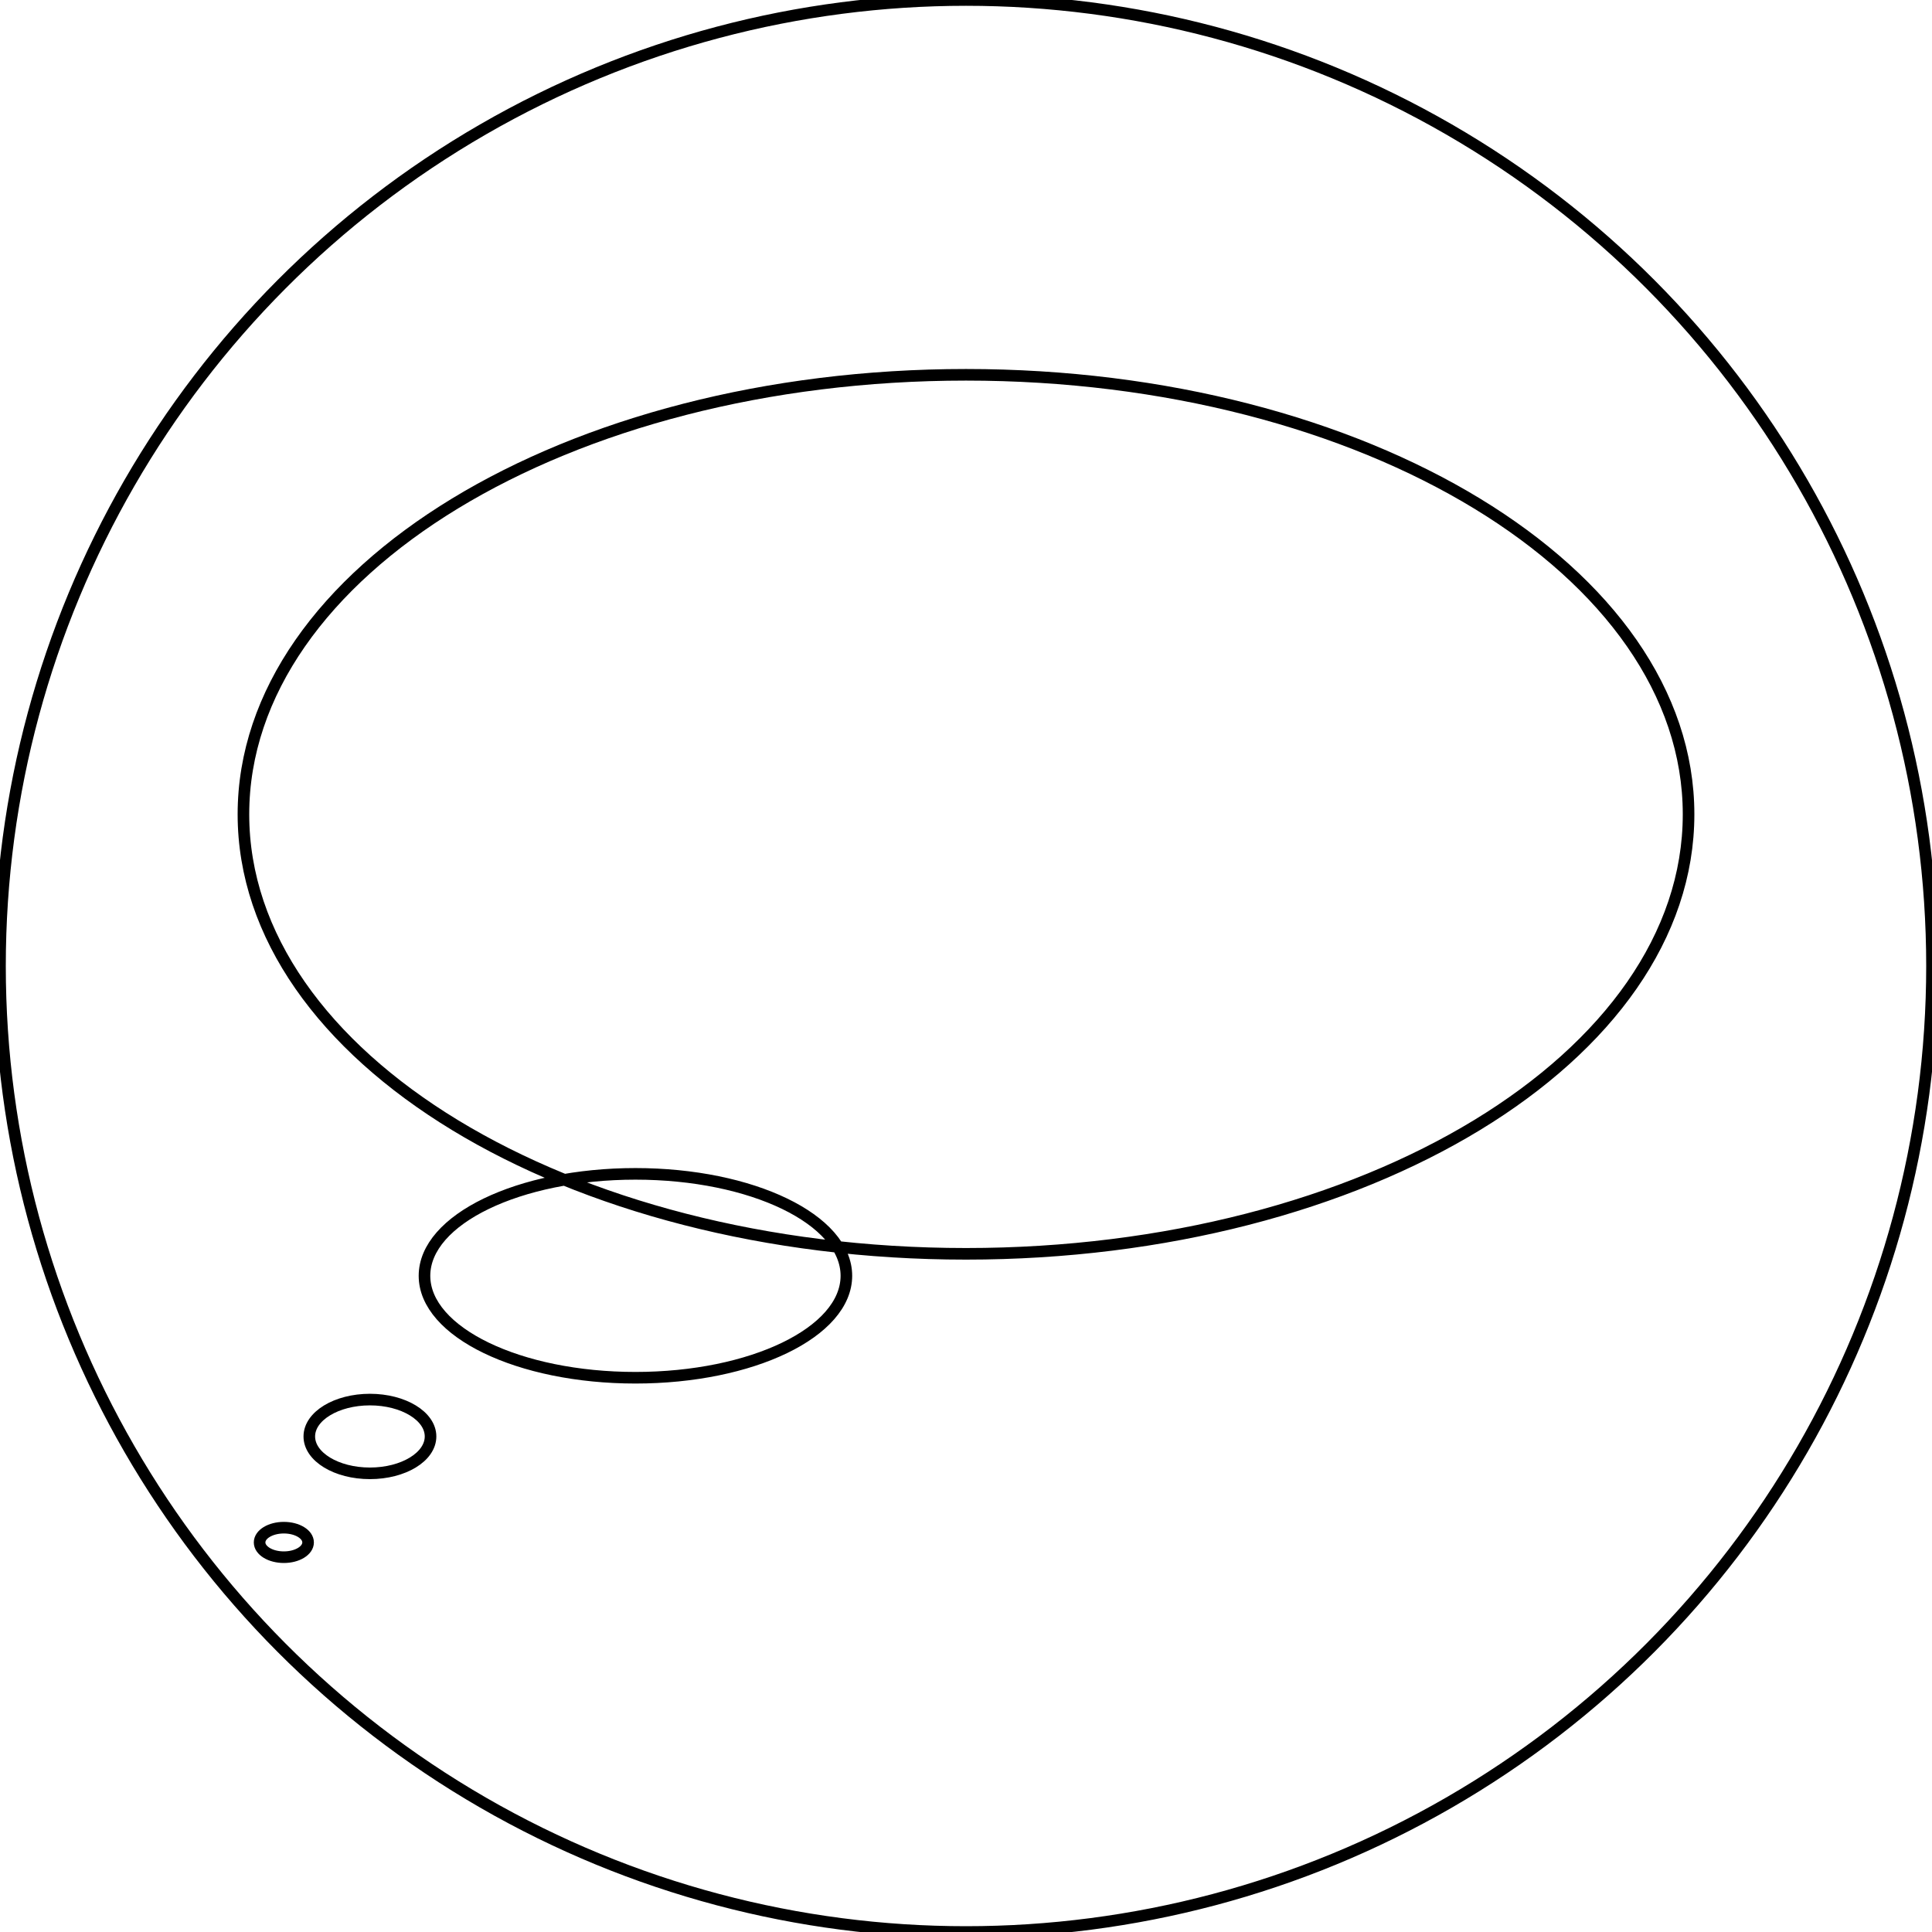 <svg width="250" height="250" xmlns="http://www.w3.org/2000/svg">
 <!-- Created with Method Draw - http://github.com/duopixel/Method-Draw/ -->
 <g>
  <title>Layer 1</title>
  <ellipse fill-opacity="0" ry="125" rx="125" id="svg_1" cy="125" cx="125" stroke-width="1.5" stroke="#000"/>
  <path stroke="#000" fill-opacity="0" id="svg_2" d="m33.592,199.59c0,-1.055 1.404,-1.909 3.138,-1.909c1.733,0 3.137,0.854 3.137,1.909c0,1.054 -1.404,1.91 -3.137,1.91c-1.734,0 -3.138,-0.856 -3.138,-1.91zm6.432,-13.713c0,-2.634 3.51,-4.772 7.844,-4.772c4.334,0 7.844,2.138 7.844,4.772c0,2.637 -3.51,4.771 -7.844,4.771c-4.334,0 -7.844,-2.135 -7.844,-4.771zm14.904,-20.789c0,-7.288 12.215,-13.191 27.297,-13.191c15.081,0 27.297,5.903 27.297,13.191c0,7.287 -12.215,13.191 -27.297,13.191c-15.081,0 -27.297,-5.904 -27.297,-13.191zm-23.428,-59.716c0,-31.422 41.842,-56.873 93.5,-56.873c51.657,0 93.5,25.451 93.5,56.873c0,31.42 -41.843,56.872 -93.5,56.872c-51.657,0 -93.5,-25.452 -93.5,-56.872z" stroke-width="1.5"/>
 </g>
</svg>
